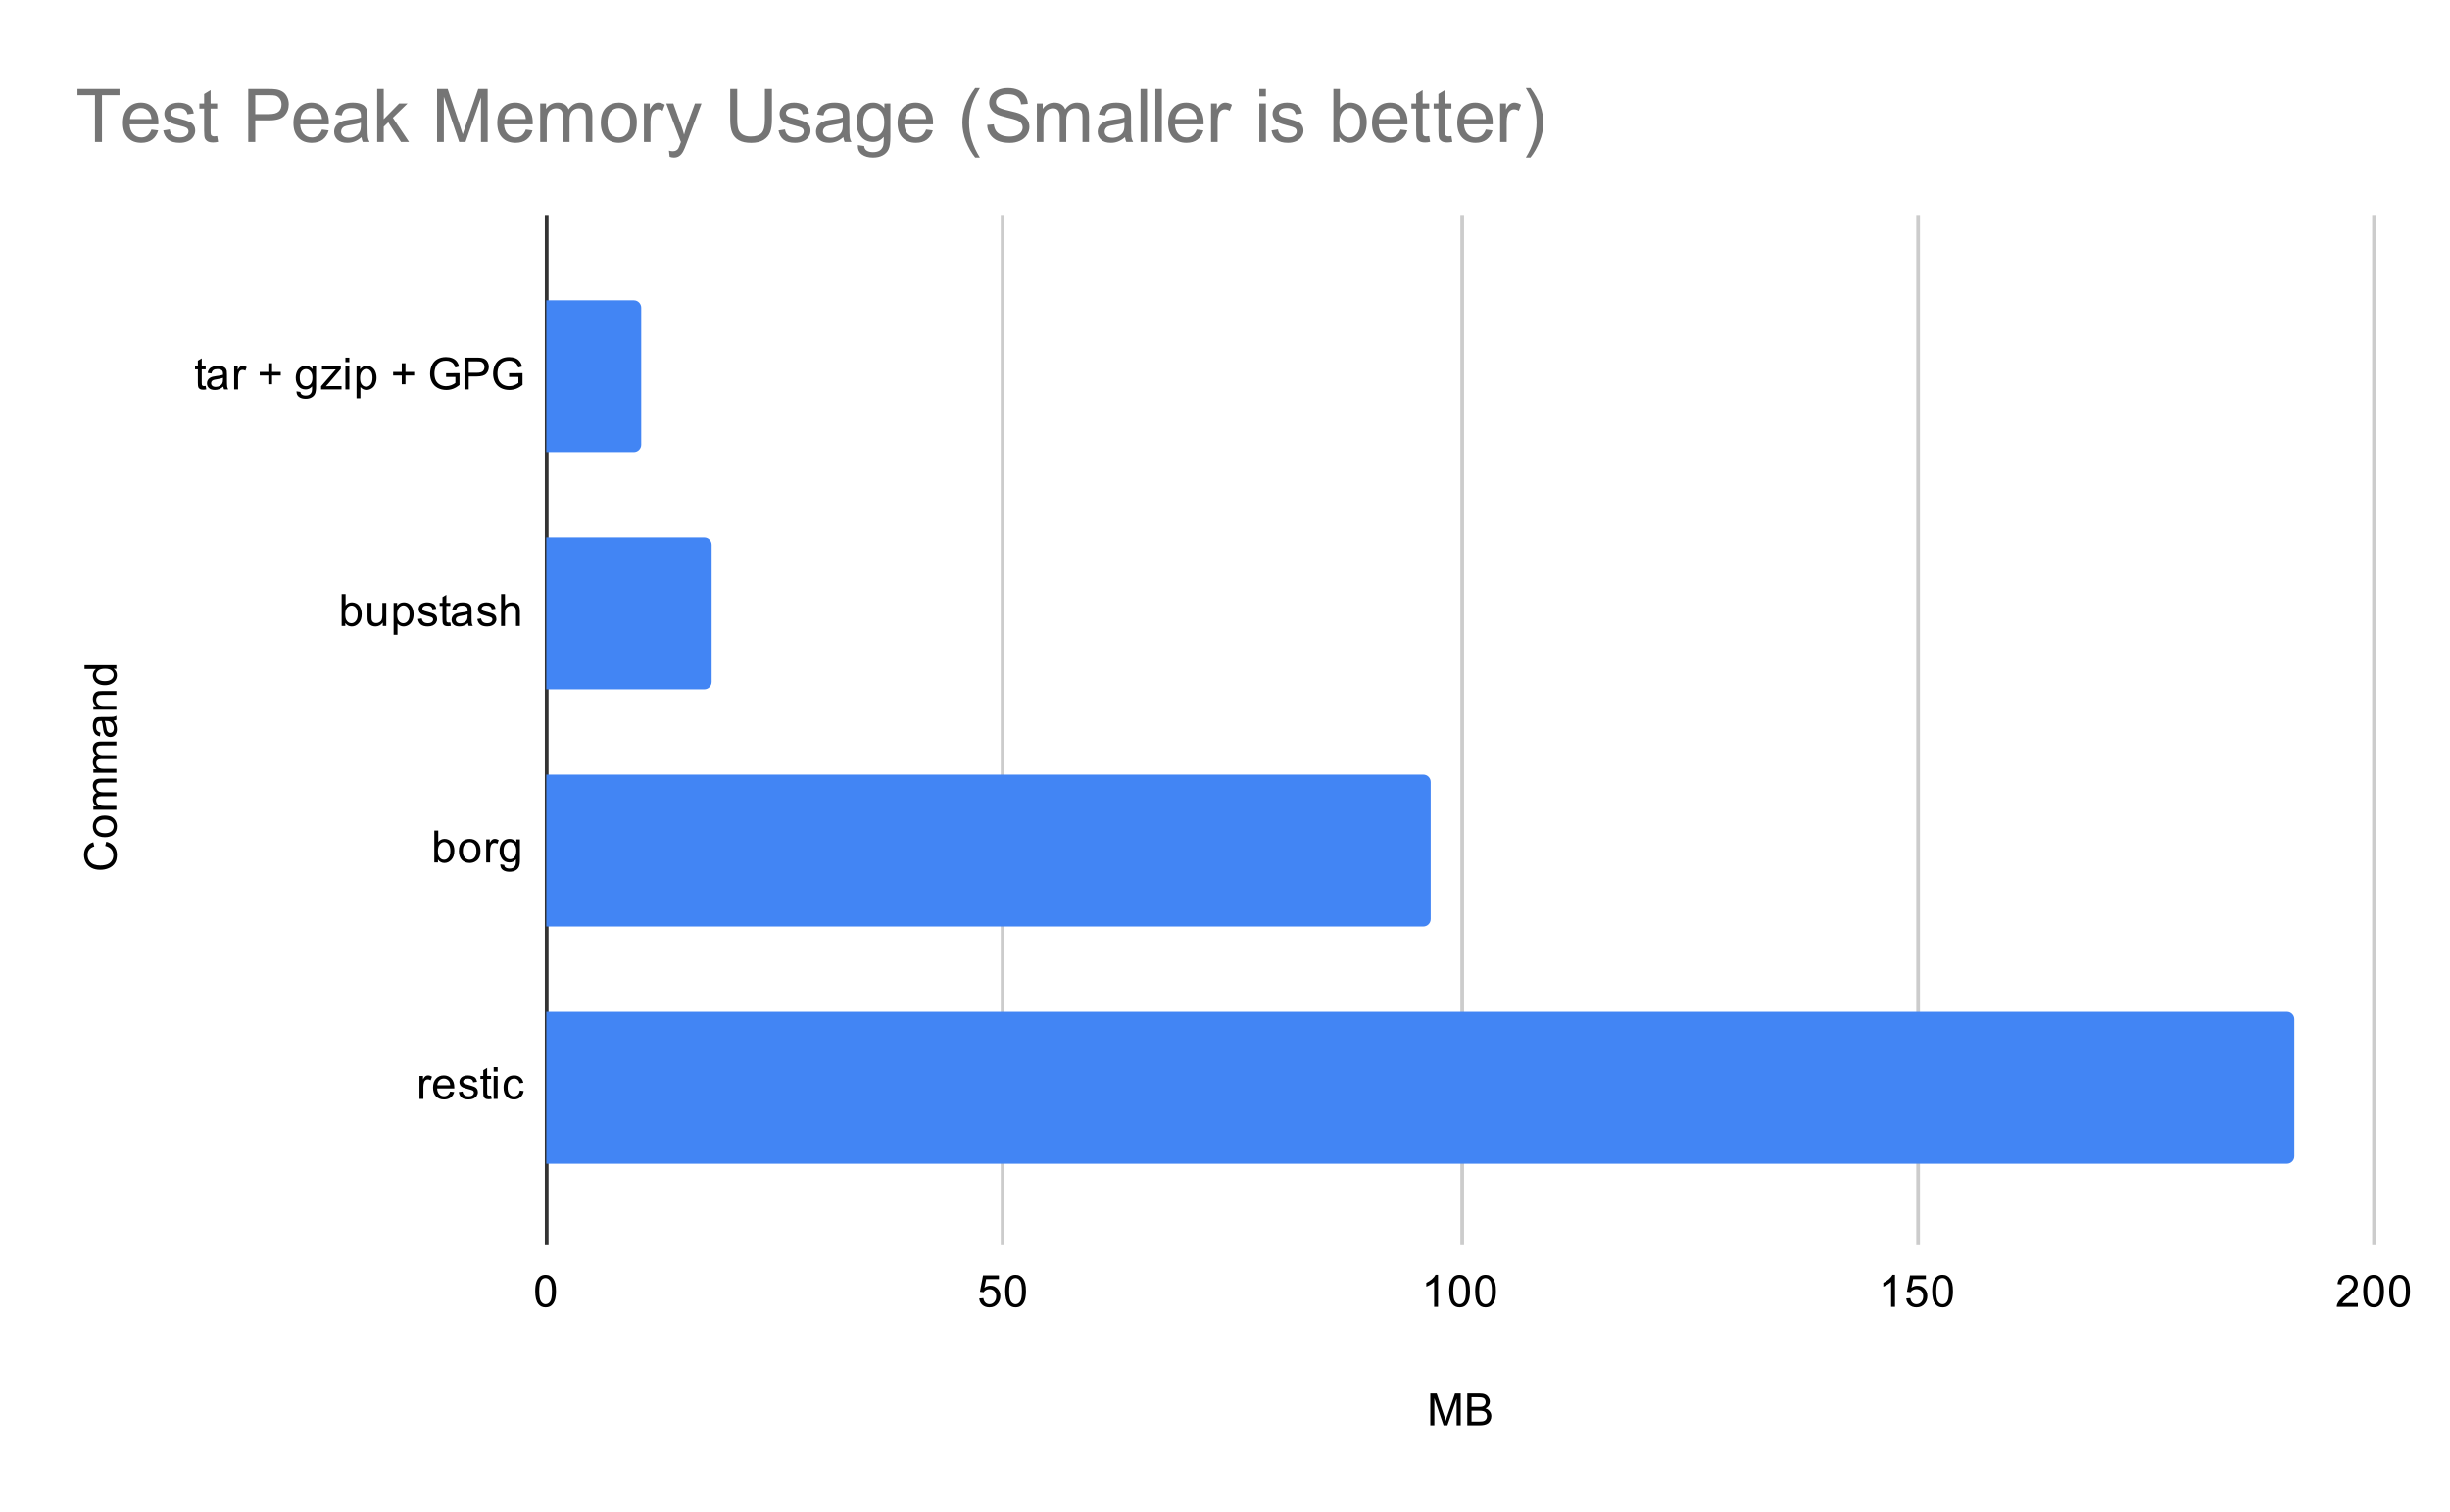 <svg version="1.1" viewBox="0.0 0.0 661.0 408.0" fill="none" stroke="none" stroke-linecap="square" stroke-miterlimit="10" width="661" height="408" xmlns:xlink="http://www.w3.org/1999/xlink" xmlns="http://www.w3.org/2000/svg"><path fill="#ffffff" d="M0 0L661.0 0L661.0 408.0L0 408.0L0 0Z" fill-rule="nonzero"/><path stroke="#333333" stroke-width="1.0" stroke-linecap="butt" d="M147.5 58.5L147.5 335.5" fill-rule="nonzero"/><path stroke="#cccccc" stroke-width="1.0" stroke-linecap="butt" d="M270.5 58.5L270.5 335.5" fill-rule="nonzero"/><path stroke="#cccccc" stroke-width="1.0" stroke-linecap="butt" d="M394.5 58.5L394.5 335.5" fill-rule="nonzero"/><path stroke="#cccccc" stroke-width="1.0" stroke-linecap="butt" d="M517.5 58.5L517.5 335.5" fill-rule="nonzero"/><path stroke="#cccccc" stroke-width="1.0" stroke-linecap="butt" d="M640.5 58.5L640.5 335.5" fill-rule="nonzero"/><clipPath id="id_0"><path d="M147.4 58.0L640.6 58.0L640.6 335.6L147.4 335.6L147.4 58.0Z" clip-rule="nonzero"/></clipPath><path stroke="#000000" stroke-width="2.0" stroke-linecap="butt" stroke-opacity="0.0" clip-path="url(#id_0)" d="M147.0 122.0L147.0 81.0L171.0 81.0C172.105 81.0 173.0 81.895 173.0 83.0L173.0 120.0C173.0 121.105 172.105 122.0 171.0 122.0Z" fill-rule="nonzero"/><path fill="#4285f4" clip-path="url(#id_0)" d="M147.0 122.0L147.0 81.0L171.0 81.0C172.105 81.0 173.0 81.895 173.0 83.0L173.0 120.0C173.0 121.105 172.105 122.0 171.0 122.0Z" fill-rule="nonzero"/><path stroke="#000000" stroke-width="2.0" stroke-linecap="butt" stroke-opacity="0.0" clip-path="url(#id_0)" d="M147.0 186.0L147.0 145.0L190.0 145.0C191.105 145.0 192.0 145.895 192.0 147.0L192.0 184.0C192.0 185.105 191.105 186.0 190.0 186.0Z" fill-rule="nonzero"/><path fill="#4285f4" clip-path="url(#id_0)" d="M147.0 186.0L147.0 145.0L190.0 145.0C191.105 145.0 192.0 145.895 192.0 147.0L192.0 184.0C192.0 185.105 191.105 186.0 190.0 186.0Z" fill-rule="nonzero"/><path stroke="#000000" stroke-width="2.0" stroke-linecap="butt" stroke-opacity="0.0" clip-path="url(#id_0)" d="M147.0 250.0L147.0 209.0L384.0 209.0C385.105 209.0 386.0 209.895 386.0 211.0L386.0 248.0C386.0 249.105 385.105 250.0 384.0 250.0Z" fill-rule="nonzero"/><path fill="#4285f4" clip-path="url(#id_0)" d="M147.0 250.0L147.0 209.0L384.0 209.0C385.105 209.0 386.0 209.895 386.0 211.0L386.0 248.0C386.0 249.105 385.105 250.0 384.0 250.0Z" fill-rule="nonzero"/><path stroke="#000000" stroke-width="2.0" stroke-linecap="butt" stroke-opacity="0.0" clip-path="url(#id_0)" d="M147.0 314.0L147.0 273.0L617.0 273.0C618.105 273.0 619.0 273.895 619.0 275.0L619.0 312.0C619.0 313.105 618.105 314.0 617.0 314.0Z" fill-rule="nonzero"/><path fill="#4285f4" clip-path="url(#id_0)" d="M147.0 314.0L147.0 273.0L617.0 273.0C618.105 273.0 619.0 273.895 619.0 275.0L619.0 312.0C619.0 313.105 618.105 314.0 617.0 314.0Z" fill-rule="nonzero"/><path fill="#000000" d="M385.891 384.6L385.891 376.006L387.609 376.006L389.641 382.084Q389.922 382.944 390.047 383.366Q390.188 382.897 390.5 381.991L392.562 376.006L394.094 376.006L394.094 384.6L393.0 384.6L393.0 377.413L390.5 384.6L389.469 384.6L386.984 377.288L386.984 384.6L385.891 384.6ZM395.875 384.6L395.875 376.006L399.109 376.006Q400.094 376.006 400.688 376.272Q401.281 376.538 401.609 377.084Q401.953 377.616 401.953 378.209Q401.953 378.756 401.656 379.241Q401.359 379.725 400.75 380.022Q401.531 380.256 401.938 380.819Q402.359 381.366 402.359 382.116Q402.359 382.709 402.109 383.241Q401.859 383.756 401.484 384.038Q401.109 384.319 400.531 384.459Q399.969 384.6 399.156 384.6L395.875 384.6ZM397.016 379.616L398.875 379.616Q399.625 379.616 399.953 379.522Q400.391 379.397 400.609 379.1Q400.828 378.788 400.828 378.334Q400.828 377.913 400.625 377.584Q400.422 377.256 400.031 377.147Q399.656 377.022 398.734 377.022L397.016 377.022L397.016 379.616ZM397.016 383.584L399.156 383.584Q399.703 383.584 399.922 383.538Q400.328 383.475 400.578 383.319Q400.844 383.147 401.016 382.834Q401.188 382.522 401.188 382.116Q401.188 381.631 400.938 381.272Q400.703 380.913 400.266 380.772Q399.828 380.631 399.0 380.631L397.016 380.631L397.016 383.584Z" fill-rule="nonzero"/><path fill="#000000" d="M28.384 228.238L28.681 227.113Q30.072 227.472 30.806 228.394Q31.541 229.316 31.541 230.659Q31.541 232.05 30.978 232.925Q30.416 233.8 29.353 234.253Q28.275 234.706 27.041 234.706Q25.697 234.706 24.697 234.191Q23.697 233.675 23.181 232.738Q22.666 231.784 22.666 230.644Q22.666 229.363 23.322 228.488Q23.978 227.597 25.166 227.253L25.431 228.378Q24.494 228.675 24.072 229.253Q23.634 229.816 23.634 230.675Q23.634 231.659 24.119 232.331Q24.588 232.988 25.384 233.269Q26.181 233.534 27.041 233.534Q28.134 233.534 28.947 233.222Q29.759 232.894 30.166 232.222Q30.572 231.55 30.572 230.753Q30.572 229.8 30.025 229.144Q29.478 228.472 28.384 228.238ZM28.291 225.894Q26.556 225.894 25.728 224.941Q25.041 224.144 25.041 222.988Q25.041 221.706 25.884 220.894Q26.713 220.066 28.197 220.066Q29.4 220.066 30.088 220.425Q30.775 220.784 31.166 221.488Q31.541 222.175 31.541 222.988Q31.541 224.284 30.713 225.097Q29.869 225.894 28.291 225.894ZM28.291 224.816Q29.478 224.816 30.072 224.3Q30.666 223.769 30.666 222.988Q30.666 222.191 30.072 221.675Q29.478 221.159 28.259 221.159Q27.103 221.159 26.509 221.691Q25.916 222.206 25.916 222.988Q25.916 223.769 26.509 224.3Q27.088 224.816 28.291 224.816ZM31.4 218.503L25.181 218.503L25.181 217.566L26.056 217.566Q25.588 217.269 25.322 216.784Q25.041 216.3 25.041 215.675Q25.041 214.988 25.322 214.55Q25.603 214.097 26.119 213.925Q25.041 213.175 25.041 212.003Q25.041 211.066 25.556 210.581Q26.056 210.081 27.134 210.081L31.4 210.081L31.4 211.128L27.478 211.128Q26.853 211.128 26.572 211.238Q26.291 211.331 26.119 211.597Q25.947 211.863 25.947 212.238Q25.947 212.894 26.384 213.331Q26.822 213.753 27.791 213.753L31.4 213.753L31.4 214.816L27.353 214.816Q26.65 214.816 26.306 215.081Q25.947 215.331 25.947 215.909Q25.947 216.363 26.181 216.738Q26.416 217.113 26.869 217.284Q27.322 217.456 28.166 217.456L31.4 217.456L31.4 218.503ZM31.4 208.503L25.181 208.503L25.181 207.566L26.056 207.566Q25.588 207.269 25.322 206.784Q25.041 206.3 25.041 205.675Q25.041 204.988 25.322 204.55Q25.603 204.097 26.119 203.925Q25.041 203.175 25.041 202.003Q25.041 201.066 25.556 200.581Q26.056 200.081 27.134 200.081L31.4 200.081L31.4 201.128L27.478 201.128Q26.853 201.128 26.572 201.238Q26.291 201.331 26.119 201.597Q25.947 201.863 25.947 202.238Q25.947 202.894 26.384 203.331Q26.822 203.753 27.791 203.753L31.4 203.753L31.4 204.816L27.353 204.816Q26.65 204.816 26.306 205.081Q25.947 205.331 25.947 205.909Q25.947 206.363 26.181 206.738Q26.416 207.113 26.869 207.284Q27.322 207.456 28.166 207.456L31.4 207.456L31.4 208.503ZM30.634 194.441Q31.134 195.034 31.338 195.581Q31.541 196.113 31.541 196.738Q31.541 197.769 31.041 198.316Q30.541 198.863 29.759 198.863Q29.306 198.863 28.931 198.659Q28.541 198.456 28.322 198.113Q28.088 197.769 27.978 197.347Q27.884 197.05 27.806 196.409Q27.666 195.144 27.447 194.534Q27.228 194.534 27.181 194.534Q26.525 194.534 26.259 194.831Q25.916 195.238 25.916 196.034Q25.916 196.769 26.181 197.128Q26.431 197.488 27.088 197.659L26.947 198.691Q26.291 198.55 25.884 198.222Q25.478 197.894 25.259 197.284Q25.041 196.675 25.041 195.878Q25.041 195.081 25.228 194.581Q25.416 194.081 25.697 193.847Q25.978 193.613 26.416 193.519Q26.681 193.472 27.384 193.472L28.791 193.472Q30.259 193.472 30.65 193.409Q31.041 193.331 31.4 193.128L31.4 194.238Q31.072 194.394 30.634 194.441ZM28.275 194.534Q28.509 195.113 28.681 196.253Q28.775 196.909 28.9 197.175Q29.009 197.441 29.228 197.597Q29.447 197.738 29.728 197.738Q30.15 197.738 30.431 197.425Q30.713 197.097 30.713 196.488Q30.713 195.878 30.447 195.409Q30.181 194.925 29.713 194.706Q29.353 194.534 28.666 194.534L28.275 194.534ZM31.4 191.503L25.181 191.503L25.181 190.566L26.056 190.566Q25.041 189.878 25.041 188.581Q25.041 188.019 25.244 187.55Q25.447 187.066 25.775 186.831Q26.103 186.597 26.541 186.503Q26.838 186.456 27.572 186.456L31.4 186.456L31.4 187.503L27.619 187.503Q26.963 187.503 26.65 187.628Q26.338 187.753 26.15 188.066Q25.947 188.378 25.947 188.8Q25.947 189.472 26.384 189.972Q26.806 190.456 27.994 190.456L31.4 190.456L31.4 191.503ZM31.4 180.472L30.619 180.472Q31.541 181.066 31.541 182.206Q31.541 182.956 31.134 183.581Q30.713 184.206 29.978 184.55Q29.244 184.894 28.291 184.894Q27.369 184.894 26.603 184.581Q25.838 184.269 25.447 183.644Q25.041 183.019 25.041 182.253Q25.041 181.691 25.275 181.253Q25.509 180.816 25.884 180.534L22.806 180.534L22.806 179.488L31.4 179.488L31.4 180.472ZM28.291 183.8Q29.494 183.8 30.088 183.3Q30.666 182.8 30.666 182.113Q30.666 181.425 30.103 180.941Q29.541 180.456 28.384 180.456Q27.103 180.456 26.509 180.956Q25.916 181.441 25.916 182.159Q25.916 182.863 26.494 183.331Q27.056 183.8 28.291 183.8Z" fill-rule="nonzero"/><path fill="#000000" d="M55.494 104.138L55.65 105.06Q55.197 105.154 54.853 105.154Q54.275 105.154 53.962 104.982Q53.65 104.795 53.509 104.498Q53.384 104.201 53.384 103.248L53.384 99.67L52.619 99.67L52.619 98.857L53.384 98.857L53.384 97.31L54.431 96.685L54.431 98.857L55.494 98.857L55.494 99.67L54.431 99.67L54.431 103.31Q54.431 103.763 54.478 103.888Q54.541 104.013 54.666 104.091Q54.791 104.17 55.025 104.17Q55.212 104.17 55.494 104.138ZM60.259 104.31Q59.666 104.81 59.119 105.013Q58.587 105.216 57.962 105.216Q56.931 105.216 56.384 104.716Q55.837 104.216 55.837 103.435Q55.837 102.982 56.041 102.607Q56.244 102.216 56.587 101.998Q56.931 101.763 57.353 101.654Q57.65 101.56 58.291 101.482Q59.556 101.341 60.166 101.123Q60.166 100.904 60.166 100.857Q60.166 100.201 59.869 99.935Q59.462 99.591 58.666 99.591Q57.931 99.591 57.572 99.857Q57.212 100.107 57.041 100.763L56.009 100.623Q56.15 99.966 56.478 99.56Q56.806 99.154 57.416 98.935Q58.025 98.716 58.822 98.716Q59.619 98.716 60.119 98.904Q60.619 99.091 60.853 99.373Q61.087 99.654 61.181 100.091Q61.228 100.357 61.228 101.06L61.228 102.466Q61.228 103.935 61.291 104.326Q61.369 104.716 61.572 105.076L60.462 105.076Q60.306 104.748 60.259 104.31ZM60.166 101.951Q59.587 102.185 58.447 102.357Q57.791 102.451 57.525 102.576Q57.259 102.685 57.103 102.904Q56.962 103.123 56.962 103.404Q56.962 103.826 57.275 104.107Q57.603 104.388 58.212 104.388Q58.822 104.388 59.291 104.123Q59.775 103.857 59.994 103.388Q60.166 103.029 60.166 102.341L60.166 101.951ZM63.181 105.076L63.181 98.857L64.134 98.857L64.134 99.795Q64.494 99.138 64.791 98.935Q65.103 98.716 65.478 98.716Q66.009 98.716 66.556 99.045L66.197 100.029Q65.806 99.795 65.431 99.795Q65.072 99.795 64.791 100.013Q64.525 100.216 64.416 100.591Q64.228 101.154 64.228 101.81L64.228 105.076L63.181 105.076ZM72.4 103.685L72.4 101.326L70.072 101.326L70.072 100.341L72.4 100.341L72.4 98.013L73.4 98.013L73.4 100.341L75.744 100.341L75.744 101.326L73.4 101.326L73.4 103.685L72.4 103.685ZM79.994 105.591L81.025 105.748Q81.088 106.216 81.384 106.435Q81.775 106.732 82.447 106.732Q83.181 106.732 83.572 106.435Q83.978 106.138 84.119 105.623Q84.213 105.295 84.197 104.263Q83.509 105.076 82.478 105.076Q81.197 105.076 80.494 104.154Q79.791 103.216 79.791 101.935Q79.791 101.045 80.103 100.295Q80.431 99.529 81.041 99.123Q81.65 98.716 82.478 98.716Q83.588 98.716 84.306 99.607L84.306 98.857L85.275 98.857L85.275 104.232Q85.275 105.685 84.978 106.295Q84.681 106.904 84.041 107.248Q83.4 107.607 82.463 107.607Q81.353 107.607 80.666 107.107Q79.978 106.607 79.994 105.591ZM80.869 101.857Q80.869 103.076 81.353 103.638Q81.838 104.201 82.572 104.201Q83.306 104.201 83.791 103.638Q84.291 103.076 84.291 101.888Q84.291 100.748 83.775 100.17Q83.275 99.591 82.556 99.591Q81.853 99.591 81.353 100.17Q80.869 100.732 80.869 101.857ZM86.634 105.076L86.634 104.216L90.603 99.67Q89.916 99.701 89.4 99.701L86.869 99.701L86.869 98.857L91.963 98.857L91.963 99.545L88.588 103.498L87.931 104.216Q88.65 104.17 89.259 104.17L92.15 104.17L92.15 105.076L86.634 105.076ZM93.197 97.701L93.197 96.482L94.259 96.482L94.259 97.701L93.197 97.701ZM93.197 105.076L93.197 98.857L94.259 98.857L94.259 105.076L93.197 105.076ZM96.197 107.466L96.197 98.857L97.15 98.857L97.15 99.654Q97.494 99.185 97.916 98.951Q98.353 98.716 98.963 98.716Q99.759 98.716 100.369 99.123Q100.978 99.529 101.275 100.279Q101.588 101.029 101.588 101.92Q101.588 102.873 101.244 103.638Q100.916 104.404 100.259 104.81Q99.603 105.216 98.884 105.216Q98.353 105.216 97.931 104.998Q97.509 104.763 97.244 104.435L97.244 107.466L96.197 107.466ZM97.15 101.998Q97.15 103.201 97.634 103.779Q98.119 104.341 98.806 104.341Q99.509 104.341 100.009 103.748Q100.509 103.154 100.509 101.904Q100.509 100.716 100.025 100.138Q99.541 99.545 98.853 99.545Q98.181 99.545 97.666 100.17Q97.15 100.795 97.15 101.998ZM108.4 103.685L108.4 101.326L106.072 101.326L106.072 100.341L108.4 100.341L108.4 98.013L109.4 98.013L109.4 100.341L111.744 100.341L111.744 101.326L109.4 101.326L109.4 103.685L108.4 103.685ZM120.353 101.701L120.353 100.701L123.978 100.685L123.978 103.873Q123.15 104.545 122.259 104.888Q121.369 105.216 120.431 105.216Q119.166 105.216 118.119 104.685Q117.088 104.138 116.556 103.123Q116.041 102.091 116.041 100.826Q116.041 99.56 116.556 98.482Q117.088 97.388 118.072 96.873Q119.056 96.341 120.338 96.341Q121.275 96.341 122.025 96.638Q122.775 96.935 123.197 97.482Q123.634 98.013 123.853 98.888L122.838 99.17Q122.634 98.513 122.338 98.138Q122.056 97.763 121.525 97.545Q120.994 97.31 120.353 97.31Q119.572 97.31 118.994 97.545Q118.431 97.779 118.072 98.17Q117.728 98.56 117.541 99.029Q117.213 99.826 117.213 100.748Q117.213 101.904 117.603 102.685Q118.009 103.451 118.759 103.826Q119.509 104.201 120.369 104.201Q121.103 104.201 121.806 103.92Q122.509 103.623 122.869 103.31L122.869 101.701L120.353 101.701ZM125.322 105.076L125.322 96.482L128.572 96.482Q129.416 96.482 129.869 96.56Q130.509 96.67 130.931 96.966Q131.369 97.263 131.619 97.795Q131.884 98.326 131.884 98.966Q131.884 100.06 131.181 100.826Q130.494 101.576 128.666 101.576L126.463 101.576L126.463 105.076L125.322 105.076ZM126.463 100.576L128.681 100.576Q129.791 100.576 130.244 100.17Q130.713 99.748 130.713 98.998Q130.713 98.466 130.431 98.091Q130.166 97.701 129.728 97.576Q129.431 97.498 128.666 97.498L126.463 97.498L126.463 100.576ZM137.353 101.701L137.353 100.701L140.978 100.685L140.978 103.873Q140.15 104.545 139.259 104.888Q138.369 105.216 137.431 105.216Q136.166 105.216 135.119 104.685Q134.088 104.138 133.556 103.123Q133.041 102.091 133.041 100.826Q133.041 99.56 133.556 98.482Q134.088 97.388 135.072 96.873Q136.056 96.341 137.338 96.341Q138.275 96.341 139.025 96.638Q139.775 96.935 140.197 97.482Q140.634 98.013 140.853 98.888L139.838 99.17Q139.634 98.513 139.338 98.138Q139.056 97.763 138.525 97.545Q137.994 97.31 137.353 97.31Q136.572 97.31 135.994 97.545Q135.431 97.779 135.072 98.17Q134.728 98.56 134.541 99.029Q134.213 99.826 134.213 100.748Q134.213 101.904 134.603 102.685Q135.009 103.451 135.759 103.826Q136.509 104.201 137.369 104.201Q138.103 104.201 138.806 103.92Q139.509 103.623 139.869 103.31L139.869 101.701L137.353 101.701Z" fill-rule="nonzero"/><path fill="#000000" d="M93.166 168.892L92.181 168.892L92.181 160.298L93.244 160.298L93.244 163.361Q93.916 162.533 94.947 162.533Q95.525 162.533 96.025 162.767Q96.541 162.986 96.869 163.408Q97.213 163.829 97.4 164.423Q97.588 165.017 97.588 165.689Q97.588 167.283 96.791 168.158Q95.994 169.033 94.9 169.033Q93.791 169.033 93.166 168.111L93.166 168.892ZM93.15 165.736Q93.15 166.845 93.463 167.345Q93.963 168.158 94.806 168.158Q95.494 168.158 95.994 167.564Q96.509 166.97 96.509 165.767Q96.509 164.548 96.025 163.97Q95.541 163.392 94.853 163.392Q94.166 163.392 93.65 164.001Q93.15 164.595 93.15 165.736ZM103.275 168.892L103.275 167.97Q102.541 169.033 101.291 169.033Q100.744 169.033 100.259 168.829Q99.791 168.611 99.556 168.298Q99.322 167.97 99.228 167.501Q99.166 167.204 99.166 166.517L99.166 162.673L100.228 162.673L100.228 166.126Q100.228 166.939 100.291 167.236Q100.384 167.642 100.697 167.892Q101.025 168.126 101.509 168.126Q101.978 168.126 102.384 167.892Q102.806 167.642 102.978 167.22Q103.166 166.798 103.166 166.001L103.166 162.673L104.213 162.673L104.213 168.892L103.275 168.892ZM106.197 171.283L106.197 162.673L107.15 162.673L107.15 163.47Q107.494 163.001 107.916 162.767Q108.353 162.533 108.963 162.533Q109.759 162.533 110.369 162.939Q110.978 163.345 111.275 164.095Q111.588 164.845 111.588 165.736Q111.588 166.689 111.244 167.454Q110.916 168.22 110.259 168.626Q109.603 169.033 108.884 169.033Q108.353 169.033 107.931 168.814Q107.509 168.579 107.244 168.251L107.244 171.283L106.197 171.283ZM107.15 165.814Q107.15 167.017 107.634 167.595Q108.119 168.158 108.806 168.158Q109.509 168.158 110.009 167.564Q110.509 166.97 110.509 165.72Q110.509 164.533 110.025 163.954Q109.541 163.361 108.853 163.361Q108.181 163.361 107.666 163.986Q107.15 164.611 107.15 165.814ZM112.775 167.033L113.806 166.876Q113.9 167.501 114.291 167.829Q114.697 168.158 115.431 168.158Q116.15 168.158 116.494 167.876Q116.853 167.579 116.853 167.173Q116.853 166.814 116.541 166.611Q116.322 166.47 115.463 166.251Q114.306 165.954 113.853 165.751Q113.416 165.533 113.181 165.158Q112.947 164.783 112.947 164.314Q112.947 163.908 113.134 163.548Q113.322 163.189 113.65 162.954Q113.9 162.783 114.322 162.658Q114.744 162.533 115.244 162.533Q115.963 162.533 116.509 162.751Q117.072 162.954 117.338 163.314Q117.603 163.673 117.697 164.267L116.666 164.408Q116.603 163.939 116.259 163.673Q115.931 163.392 115.306 163.392Q114.588 163.392 114.275 163.642Q113.963 163.876 113.963 164.204Q113.963 164.408 114.088 164.564Q114.228 164.736 114.494 164.845Q114.65 164.908 115.431 165.111Q116.556 165.423 116.994 165.611Q117.431 165.798 117.681 166.158Q117.931 166.517 117.931 167.064Q117.931 167.595 117.619 168.064Q117.322 168.517 116.744 168.783Q116.166 169.033 115.431 169.033Q114.213 169.033 113.572 168.533Q112.947 168.017 112.775 167.033ZM121.494 167.954L121.65 168.876Q121.197 168.97 120.853 168.97Q120.275 168.97 119.963 168.798Q119.65 168.611 119.509 168.314Q119.384 168.017 119.384 167.064L119.384 163.486L118.619 163.486L118.619 162.673L119.384 162.673L119.384 161.126L120.431 160.501L120.431 162.673L121.494 162.673L121.494 163.486L120.431 163.486L120.431 167.126Q120.431 167.579 120.478 167.704Q120.541 167.829 120.666 167.908Q120.791 167.986 121.025 167.986Q121.213 167.986 121.494 167.954ZM126.259 168.126Q125.666 168.626 125.119 168.829Q124.588 169.033 123.963 169.033Q122.931 169.033 122.384 168.533Q121.838 168.033 121.838 167.251Q121.838 166.798 122.041 166.423Q122.244 166.033 122.588 165.814Q122.931 165.579 123.353 165.47Q123.65 165.376 124.291 165.298Q125.556 165.158 126.166 164.939Q126.166 164.72 126.166 164.673Q126.166 164.017 125.869 163.751Q125.463 163.408 124.666 163.408Q123.931 163.408 123.572 163.673Q123.213 163.923 123.041 164.579L122.009 164.439Q122.15 163.783 122.478 163.376Q122.806 162.97 123.416 162.751Q124.025 162.533 124.822 162.533Q125.619 162.533 126.119 162.72Q126.619 162.908 126.853 163.189Q127.088 163.47 127.181 163.908Q127.228 164.173 127.228 164.876L127.228 166.283Q127.228 167.751 127.291 168.142Q127.369 168.533 127.572 168.892L126.463 168.892Q126.306 168.564 126.259 168.126ZM126.166 165.767Q125.588 166.001 124.447 166.173Q123.791 166.267 123.525 166.392Q123.259 166.501 123.103 166.72Q122.963 166.939 122.963 167.22Q122.963 167.642 123.275 167.923Q123.603 168.204 124.213 168.204Q124.822 168.204 125.291 167.939Q125.775 167.673 125.994 167.204Q126.166 166.845 126.166 166.158L126.166 165.767ZM128.775 167.033L129.806 166.876Q129.9 167.501 130.291 167.829Q130.697 168.158 131.431 168.158Q132.15 168.158 132.494 167.876Q132.853 167.579 132.853 167.173Q132.853 166.814 132.541 166.611Q132.322 166.47 131.463 166.251Q130.306 165.954 129.853 165.751Q129.416 165.533 129.181 165.158Q128.947 164.783 128.947 164.314Q128.947 163.908 129.134 163.548Q129.322 163.189 129.65 162.954Q129.9 162.783 130.322 162.658Q130.744 162.533 131.244 162.533Q131.963 162.533 132.509 162.751Q133.072 162.954 133.338 163.314Q133.603 163.673 133.697 164.267L132.666 164.408Q132.603 163.939 132.259 163.673Q131.931 163.392 131.306 163.392Q130.588 163.392 130.275 163.642Q129.963 163.876 129.963 164.204Q129.963 164.408 130.088 164.564Q130.228 164.736 130.494 164.845Q130.65 164.908 131.431 165.111Q132.556 165.423 132.994 165.611Q133.431 165.798 133.681 166.158Q133.931 166.517 133.931 167.064Q133.931 167.595 133.619 168.064Q133.322 168.517 132.744 168.783Q132.166 169.033 131.431 169.033Q130.213 169.033 129.572 168.533Q128.947 168.017 128.775 167.033ZM135.197 168.892L135.197 160.298L136.244 160.298L136.244 163.376Q136.978 162.533 138.103 162.533Q138.806 162.533 139.306 162.814Q139.822 163.079 140.041 163.564Q140.259 164.033 140.259 164.954L140.259 168.892L139.213 168.892L139.213 164.954Q139.213 164.158 138.869 163.798Q138.525 163.439 137.9 163.439Q137.431 163.439 137.009 163.689Q136.603 163.923 136.416 164.345Q136.244 164.751 136.244 165.486L136.244 168.892L135.197 168.892Z" fill-rule="nonzero"/><path fill="#000000" d="M118.166 232.708L117.181 232.708L117.181 224.114L118.244 224.114L118.244 227.177Q118.916 226.349 119.947 226.349Q120.525 226.349 121.025 226.583Q121.541 226.802 121.869 227.224Q122.213 227.646 122.4 228.239Q122.588 228.833 122.588 229.505Q122.588 231.099 121.791 231.974Q120.994 232.849 119.9 232.849Q118.791 232.849 118.166 231.927L118.166 232.708ZM118.15 229.552Q118.15 230.661 118.463 231.161Q118.963 231.974 119.806 231.974Q120.494 231.974 120.994 231.38Q121.509 230.786 121.509 229.583Q121.509 228.364 121.025 227.786Q120.541 227.208 119.853 227.208Q119.166 227.208 118.65 227.817Q118.15 228.411 118.15 229.552ZM123.806 229.599Q123.806 227.864 124.759 227.036Q125.556 226.349 126.713 226.349Q127.994 226.349 128.806 227.192Q129.634 228.021 129.634 229.505Q129.634 230.708 129.275 231.396Q128.916 232.083 128.213 232.474Q127.525 232.849 126.713 232.849Q125.416 232.849 124.603 232.021Q123.806 231.177 123.806 229.599ZM124.884 229.599Q124.884 230.786 125.4 231.38Q125.931 231.974 126.713 231.974Q127.509 231.974 128.025 231.38Q128.541 230.786 128.541 229.567Q128.541 228.411 128.009 227.817Q127.494 227.224 126.713 227.224Q125.931 227.224 125.4 227.817Q124.884 228.396 124.884 229.599ZM131.181 232.708L131.181 226.489L132.134 226.489L132.134 227.427Q132.494 226.771 132.791 226.567Q133.103 226.349 133.478 226.349Q134.009 226.349 134.556 226.677L134.197 227.661Q133.806 227.427 133.431 227.427Q133.072 227.427 132.791 227.646Q132.525 227.849 132.416 228.224Q132.228 228.786 132.228 229.442L132.228 232.708L131.181 232.708ZM134.994 233.224L136.025 233.38Q136.088 233.849 136.384 234.067Q136.775 234.364 137.447 234.364Q138.181 234.364 138.572 234.067Q138.978 233.771 139.119 233.255Q139.213 232.927 139.197 231.896Q138.509 232.708 137.478 232.708Q136.197 232.708 135.494 231.786Q134.791 230.849 134.791 229.567Q134.791 228.677 135.103 227.927Q135.431 227.161 136.041 226.755Q136.65 226.349 137.478 226.349Q138.588 226.349 139.306 227.239L139.306 226.489L140.275 226.489L140.275 231.864Q140.275 233.317 139.978 233.927Q139.681 234.536 139.041 234.88Q138.4 235.239 137.463 235.239Q136.353 235.239 135.666 234.739Q134.978 234.239 134.994 233.224ZM135.869 229.489Q135.869 230.708 136.353 231.271Q136.838 231.833 137.572 231.833Q138.306 231.833 138.791 231.271Q139.291 230.708 139.291 229.521Q139.291 228.38 138.775 227.802Q138.275 227.224 137.556 227.224Q136.853 227.224 136.353 227.802Q135.869 228.364 135.869 229.489Z" fill-rule="nonzero"/><path fill="#000000" d="M113.181 296.524L113.181 290.305L114.134 290.305L114.134 291.243Q114.494 290.587 114.791 290.384Q115.103 290.165 115.478 290.165Q116.009 290.165 116.556 290.493L116.197 291.477Q115.806 291.243 115.431 291.243Q115.072 291.243 114.791 291.462Q114.525 291.665 114.416 292.04Q114.228 292.602 114.228 293.259L114.228 296.524L113.181 296.524ZM121.447 294.524L122.541 294.649Q122.291 295.602 121.588 296.134Q120.884 296.665 119.806 296.665Q118.447 296.665 117.634 295.821Q116.838 294.977 116.838 293.462Q116.838 291.899 117.65 291.04Q118.463 290.165 119.744 290.165Q120.994 290.165 121.775 291.009Q122.572 291.852 122.572 293.399Q122.572 293.493 122.572 293.68L117.931 293.68Q117.994 294.712 118.509 295.259Q119.025 295.79 119.806 295.79Q120.384 295.79 120.791 295.493Q121.213 295.18 121.447 294.524ZM117.994 292.821L121.463 292.821Q121.4 292.024 121.072 291.634Q120.556 291.024 119.759 291.024Q119.025 291.024 118.525 291.509Q118.041 291.993 117.994 292.821ZM123.775 294.665L124.806 294.509Q124.9 295.134 125.291 295.462Q125.697 295.79 126.431 295.79Q127.15 295.79 127.494 295.509Q127.853 295.212 127.853 294.805Q127.853 294.446 127.541 294.243Q127.322 294.102 126.463 293.884Q125.306 293.587 124.853 293.384Q124.416 293.165 124.181 292.79Q123.947 292.415 123.947 291.946Q123.947 291.54 124.134 291.18Q124.322 290.821 124.65 290.587Q124.9 290.415 125.322 290.29Q125.744 290.165 126.244 290.165Q126.963 290.165 127.509 290.384Q128.072 290.587 128.338 290.946Q128.603 291.305 128.697 291.899L127.666 292.04Q127.603 291.571 127.259 291.305Q126.931 291.024 126.306 291.024Q125.588 291.024 125.275 291.274Q124.963 291.509 124.963 291.837Q124.963 292.04 125.088 292.196Q125.228 292.368 125.494 292.477Q125.65 292.54 126.431 292.743Q127.556 293.055 127.994 293.243Q128.431 293.43 128.681 293.79Q128.931 294.149 128.931 294.696Q128.931 295.227 128.619 295.696Q128.322 296.149 127.744 296.415Q127.166 296.665 126.431 296.665Q125.213 296.665 124.572 296.165Q123.947 295.649 123.775 294.665ZM132.494 295.587L132.65 296.509Q132.197 296.602 131.853 296.602Q131.275 296.602 130.963 296.43Q130.65 296.243 130.509 295.946Q130.384 295.649 130.384 294.696L130.384 291.118L129.619 291.118L129.619 290.305L130.384 290.305L130.384 288.759L131.431 288.134L131.431 290.305L132.494 290.305L132.494 291.118L131.431 291.118L131.431 294.759Q131.431 295.212 131.478 295.337Q131.541 295.462 131.666 295.54Q131.791 295.618 132.025 295.618Q132.213 295.618 132.494 295.587ZM133.197 289.149L133.197 287.93L134.259 287.93L134.259 289.149L133.197 289.149ZM133.197 296.524L133.197 290.305L134.259 290.305L134.259 296.524L133.197 296.524ZM140.259 294.243L141.291 294.384Q141.119 295.446 140.416 296.055Q139.713 296.665 138.697 296.665Q137.416 296.665 136.634 295.837Q135.869 294.993 135.869 293.43Q135.869 292.43 136.197 291.68Q136.541 290.915 137.213 290.54Q137.9 290.165 138.713 290.165Q139.713 290.165 140.353 290.68Q141.009 291.18 141.197 292.134L140.166 292.29Q140.025 291.665 139.65 291.352Q139.275 291.024 138.744 291.024Q137.947 291.024 137.447 291.602Q136.947 292.165 136.947 293.399Q136.947 294.665 137.431 295.227Q137.916 295.79 138.681 295.79Q139.306 295.79 139.713 295.415Q140.134 295.04 140.259 294.243Z" fill-rule="nonzero"/><path fill="#000000" d="M144.4 348.366Q144.4 346.834 144.713 345.913Q145.025 344.975 145.634 344.475Q146.259 343.975 147.197 343.975Q147.884 343.975 148.4 344.256Q148.931 344.538 149.275 345.069Q149.619 345.584 149.806 346.334Q149.994 347.084 149.994 348.366Q149.994 349.881 149.681 350.803Q149.384 351.725 148.759 352.241Q148.15 352.741 147.197 352.741Q145.963 352.741 145.244 351.85Q144.4 350.788 144.4 348.366ZM145.478 348.366Q145.478 350.475 145.978 351.178Q146.478 351.881 147.197 351.881Q147.931 351.881 148.416 351.178Q148.916 350.475 148.916 348.366Q148.916 346.241 148.416 345.553Q147.931 344.85 147.181 344.85Q146.463 344.85 146.025 345.459Q145.478 346.241 145.478 348.366Z" fill-rule="nonzero"/><path fill="#000000" d="M264.2 350.35L265.309 350.256Q265.434 351.069 265.872 351.475Q266.325 351.881 266.966 351.881Q267.716 351.881 268.247 351.303Q268.778 350.725 268.778 349.788Q268.778 348.881 268.262 348.366Q267.762 347.834 266.934 347.834Q266.434 347.834 266.012 348.069Q265.606 348.303 265.372 348.663L264.387 348.538L265.216 344.131L269.497 344.131L269.497 345.131L266.059 345.131L265.606 347.444Q266.372 346.897 267.216 346.897Q268.341 346.897 269.106 347.678Q269.887 348.459 269.887 349.694Q269.887 350.85 269.216 351.709Q268.387 352.741 266.966 352.741Q265.794 352.741 265.044 352.084Q264.309 351.428 264.2 350.35ZM271.2 348.366Q271.2 346.834 271.512 345.913Q271.825 344.975 272.434 344.475Q273.059 343.975 273.997 343.975Q274.684 343.975 275.2 344.256Q275.731 344.538 276.075 345.069Q276.419 345.584 276.606 346.334Q276.794 347.084 276.794 348.366Q276.794 349.881 276.481 350.803Q276.184 351.725 275.559 352.241Q274.95 352.741 273.997 352.741Q272.762 352.741 272.044 351.85Q271.2 350.788 271.2 348.366ZM272.278 348.366Q272.278 350.475 272.778 351.178Q273.278 351.881 273.997 351.881Q274.731 351.881 275.216 351.178Q275.716 350.475 275.716 348.366Q275.716 346.241 275.216 345.553Q274.731 344.85 273.981 344.85Q273.262 344.85 272.825 345.459Q272.278 346.241 272.278 348.366Z" fill-rule="nonzero"/><path fill="#000000" d="M387.969 352.6L386.922 352.6L386.922 345.881Q386.531 346.241 385.906 346.616Q385.297 346.975 384.812 347.147L384.812 346.131Q385.688 345.709 386.344 345.131Q387.016 344.538 387.297 343.975L387.969 343.975L387.969 352.6ZM391.0 348.366Q391.0 346.834 391.312 345.913Q391.625 344.975 392.234 344.475Q392.859 343.975 393.797 343.975Q394.484 343.975 395.0 344.256Q395.531 344.538 395.875 345.069Q396.219 345.584 396.406 346.334Q396.594 347.084 396.594 348.366Q396.594 349.881 396.281 350.803Q395.984 351.725 395.359 352.241Q394.75 352.741 393.797 352.741Q392.562 352.741 391.844 351.85Q391.0 350.788 391.0 348.366ZM392.078 348.366Q392.078 350.475 392.578 351.178Q393.078 351.881 393.797 351.881Q394.531 351.881 395.016 351.178Q395.516 350.475 395.516 348.366Q395.516 346.241 395.016 345.553Q394.531 344.85 393.781 344.85Q393.062 344.85 392.625 345.459Q392.078 346.241 392.078 348.366ZM398.0 348.366Q398.0 346.834 398.312 345.913Q398.625 344.975 399.234 344.475Q399.859 343.975 400.797 343.975Q401.484 343.975 402.0 344.256Q402.531 344.538 402.875 345.069Q403.219 345.584 403.406 346.334Q403.594 347.084 403.594 348.366Q403.594 349.881 403.281 350.803Q402.984 351.725 402.359 352.241Q401.75 352.741 400.797 352.741Q399.562 352.741 398.844 351.85Q398.0 350.788 398.0 348.366ZM399.078 348.366Q399.078 350.475 399.578 351.178Q400.078 351.881 400.797 351.881Q401.531 351.881 402.016 351.178Q402.516 350.475 402.516 348.366Q402.516 346.241 402.016 345.553Q401.531 344.85 400.781 344.85Q400.062 344.85 399.625 345.459Q399.078 346.241 399.078 348.366Z" fill-rule="nonzero"/><path fill="#000000" d="M511.269 352.6L510.222 352.6L510.222 345.881Q509.831 346.241 509.206 346.616Q508.597 346.975 508.113 347.147L508.113 346.131Q508.988 345.709 509.644 345.131Q510.316 344.538 510.597 343.975L511.269 343.975L511.269 352.6ZM514.3 350.35L515.409 350.256Q515.534 351.069 515.972 351.475Q516.425 351.881 517.066 351.881Q517.816 351.881 518.347 351.303Q518.878 350.725 518.878 349.788Q518.878 348.881 518.362 348.366Q517.862 347.834 517.034 347.834Q516.534 347.834 516.112 348.069Q515.706 348.303 515.472 348.663L514.487 348.538L515.316 344.131L519.597 344.131L519.597 345.131L516.159 345.131L515.706 347.444Q516.472 346.897 517.316 346.897Q518.441 346.897 519.206 347.678Q519.987 348.459 519.987 349.694Q519.987 350.85 519.316 351.709Q518.487 352.741 517.066 352.741Q515.894 352.741 515.144 352.084Q514.409 351.428 514.3 350.35ZM521.3 348.366Q521.3 346.834 521.612 345.913Q521.925 344.975 522.534 344.475Q523.159 343.975 524.097 343.975Q524.784 343.975 525.3 344.256Q525.831 344.538 526.175 345.069Q526.519 345.584 526.706 346.334Q526.894 347.084 526.894 348.366Q526.894 349.881 526.581 350.803Q526.284 351.725 525.659 352.241Q525.05 352.741 524.097 352.741Q522.862 352.741 522.144 351.85Q521.3 350.788 521.3 348.366ZM522.378 348.366Q522.378 350.475 522.878 351.178Q523.378 351.881 524.097 351.881Q524.831 351.881 525.316 351.178Q525.816 350.475 525.816 348.366Q525.816 346.241 525.316 345.553Q524.831 344.85 524.081 344.85Q523.362 344.85 522.925 345.459Q522.378 346.241 522.378 348.366Z" fill-rule="nonzero"/><path fill="#000000" d="M636.147 351.584L636.147 352.6L630.459 352.6Q630.459 352.225 630.584 351.866Q630.803 351.288 631.272 350.725Q631.756 350.163 632.663 349.428Q634.069 348.272 634.553 347.6Q635.053 346.928 635.053 346.334Q635.053 345.709 634.6 345.288Q634.147 344.85 633.428 344.85Q632.663 344.85 632.209 345.303Q631.756 345.756 631.741 346.569L630.663 346.459Q630.772 345.241 631.491 344.616Q632.225 343.975 633.459 343.975Q634.694 343.975 635.413 344.663Q636.131 345.35 636.131 346.366Q636.131 346.881 635.913 347.381Q635.709 347.866 635.209 348.428Q634.725 348.975 633.6 349.928Q632.647 350.725 632.366 351.022Q632.1 351.303 631.928 351.584L636.147 351.584ZM637.6 348.366Q637.6 346.834 637.913 345.913Q638.225 344.975 638.834 344.475Q639.459 343.975 640.397 343.975Q641.084 343.975 641.6 344.256Q642.131 344.538 642.475 345.069Q642.819 345.584 643.006 346.334Q643.194 347.084 643.194 348.366Q643.194 349.881 642.881 350.803Q642.584 351.725 641.959 352.241Q641.35 352.741 640.397 352.741Q639.163 352.741 638.444 351.85Q637.6 350.788 637.6 348.366ZM638.678 348.366Q638.678 350.475 639.178 351.178Q639.678 351.881 640.397 351.881Q641.131 351.881 641.616 351.178Q642.116 350.475 642.116 348.366Q642.116 346.241 641.616 345.553Q641.131 344.85 640.381 344.85Q639.663 344.85 639.225 345.459Q638.678 346.241 638.678 348.366ZM644.6 348.366Q644.6 346.834 644.913 345.913Q645.225 344.975 645.834 344.475Q646.459 343.975 647.397 343.975Q648.084 343.975 648.6 344.256Q649.131 344.538 649.475 345.069Q649.819 345.584 650.006 346.334Q650.194 347.084 650.194 348.366Q650.194 349.881 649.881 350.803Q649.584 351.725 648.959 352.241Q648.35 352.741 647.397 352.741Q646.163 352.741 645.444 351.85Q644.6 350.788 644.6 348.366ZM645.678 348.366Q645.678 350.475 646.178 351.178Q646.678 351.881 647.397 351.881Q648.131 351.881 648.616 351.178Q649.116 350.475 649.116 348.366Q649.116 346.241 648.616 345.553Q648.131 344.85 647.381 344.85Q646.663 344.85 646.225 345.459Q645.678 346.241 645.678 348.366Z" fill-rule="nonzero"/><path fill="#757575" d="M25.623 38.3L25.623 25.675L20.905 25.675L20.905 23.988L32.248 23.988L32.248 25.675L27.514 25.675L27.514 38.3L25.623 38.3ZM40.858 34.957L42.67 35.191Q42.248 36.769 41.077 37.66Q39.92 38.535 38.108 38.535Q35.842 38.535 34.498 37.144Q33.17 35.738 33.17 33.207Q33.17 30.582 34.514 29.144Q35.858 27.691 38.014 27.691Q40.092 27.691 41.405 29.113Q42.733 30.519 42.733 33.097Q42.733 33.253 42.717 33.566L34.983 33.566Q35.077 35.269 35.952 36.175Q36.827 37.082 38.123 37.082Q39.092 37.082 39.764 36.582Q40.452 36.066 40.858 34.957ZM35.077 32.113L40.873 32.113Q40.764 30.816 40.217 30.16Q39.373 29.144 38.03 29.144Q36.827 29.144 35.998 29.957Q35.17 30.753 35.077 32.113ZM44.045 35.207L45.795 34.925Q45.936 35.972 46.608 36.535Q47.28 37.082 48.483 37.082Q49.686 37.082 50.264 36.597Q50.858 36.097 50.858 35.441Q50.858 34.847 50.342 34.503Q49.983 34.269 48.545 33.91Q46.608 33.41 45.858 33.066Q45.123 32.707 44.733 32.082Q44.342 31.441 44.342 30.675Q44.342 29.988 44.655 29.394Q44.983 28.8 45.53 28.41Q45.936 28.113 46.639 27.91Q47.358 27.691 48.17 27.691Q49.389 27.691 50.311 28.05Q51.233 28.394 51.67 29.003Q52.108 29.597 52.28 30.597L50.561 30.832Q50.436 30.035 49.873 29.597Q49.311 29.144 48.295 29.144Q47.077 29.144 46.561 29.55Q46.045 29.941 46.045 30.472Q46.045 30.816 46.264 31.097Q46.467 31.378 46.936 31.566Q47.202 31.66 48.483 32.003Q50.358 32.503 51.092 32.832Q51.827 33.144 52.248 33.753Q52.67 34.347 52.67 35.253Q52.67 36.128 52.155 36.91Q51.639 37.691 50.67 38.113Q49.702 38.535 48.483 38.535Q46.467 38.535 45.405 37.691Q44.342 36.847 44.045 35.207ZM58.592 36.722L58.842 38.285Q58.108 38.441 57.514 38.441Q56.561 38.441 56.03 38.144Q55.514 37.832 55.295 37.347Q55.077 36.847 55.077 35.269L55.077 29.3L53.795 29.3L53.795 27.925L55.077 27.925L55.077 25.363L56.827 24.3L56.827 27.925L58.592 27.925L58.592 29.3L56.827 29.3L56.827 35.363Q56.827 36.113 56.92 36.332Q57.014 36.535 57.217 36.675Q57.436 36.8 57.827 36.8Q58.108 36.8 58.592 36.722ZM66.983 38.3L66.983 23.988L72.373 23.988Q73.811 23.988 74.561 24.113Q75.608 24.3 76.327 24.8Q77.045 25.285 77.467 26.175Q77.905 27.066 77.905 28.128Q77.905 29.957 76.733 31.222Q75.577 32.472 72.545 32.472L68.873 32.472L68.873 38.3L66.983 38.3ZM68.873 30.785L72.577 30.785Q74.405 30.785 75.17 30.113Q75.952 29.425 75.952 28.175Q75.952 27.285 75.498 26.644Q75.045 26.003 74.311 25.8Q73.827 25.675 72.53 25.675L68.873 25.675L68.873 30.785ZM86.858 34.957L88.67 35.191Q88.248 36.769 87.077 37.66Q85.92 38.535 84.108 38.535Q81.842 38.535 80.498 37.144Q79.17 35.738 79.17 33.207Q79.17 30.582 80.514 29.144Q81.858 27.691 84.014 27.691Q86.092 27.691 87.405 29.113Q88.733 30.519 88.733 33.097Q88.733 33.253 88.717 33.566L80.983 33.566Q81.077 35.269 81.952 36.175Q82.827 37.082 84.123 37.082Q85.092 37.082 85.764 36.582Q86.452 36.066 86.858 34.957ZM81.077 32.113L86.873 32.113Q86.764 30.816 86.217 30.16Q85.373 29.144 84.03 29.144Q82.827 29.144 81.998 29.957Q81.17 30.753 81.077 32.113ZM97.53 37.019Q96.545 37.847 95.639 38.191Q94.733 38.535 93.702 38.535Q91.998 38.535 91.077 37.707Q90.155 36.863 90.155 35.566Q90.155 34.8 90.498 34.175Q90.858 33.55 91.42 33.175Q91.983 32.785 92.686 32.582Q93.202 32.457 94.248 32.316Q96.373 32.066 97.373 31.722Q97.389 31.363 97.389 31.253Q97.389 30.191 96.889 29.738Q96.217 29.144 94.889 29.144Q93.639 29.144 93.045 29.582Q92.467 30.019 92.186 31.128L90.467 30.894Q90.702 29.785 91.233 29.113Q91.764 28.425 92.78 28.066Q93.795 27.691 95.139 27.691Q96.467 27.691 97.295 28.003Q98.123 28.316 98.514 28.8Q98.905 29.269 99.061 29.988Q99.155 30.441 99.155 31.613L99.155 33.957Q99.155 36.41 99.264 37.066Q99.373 37.707 99.717 38.3L97.873 38.3Q97.608 37.753 97.53 37.019ZM97.373 33.097Q96.42 33.488 94.498 33.753Q93.42 33.91 92.967 34.113Q92.53 34.3 92.28 34.675Q92.03 35.05 92.03 35.519Q92.03 36.222 92.561 36.691Q93.092 37.16 94.123 37.16Q95.139 37.16 95.92 36.722Q96.717 36.269 97.092 35.503Q97.373 34.894 97.373 33.738L97.373 33.097ZM101.764 38.3L101.764 23.988L103.53 23.988L103.53 32.144L107.686 27.925L109.952 27.925L105.998 31.769L110.358 38.3L108.186 38.3L104.764 33.003L103.53 34.191L103.53 38.3L101.764 38.3ZM117.92 38.3L117.92 23.988L120.78 23.988L124.155 34.113Q124.623 35.535 124.842 36.238Q125.092 35.457 125.608 33.941L129.03 23.988L131.577 23.988L131.577 38.3L129.764 38.3L129.764 26.316L125.592 38.3L123.889 38.3L119.748 26.113L119.748 38.3L117.92 38.3ZM141.858 34.957L143.67 35.191Q143.248 36.769 142.077 37.66Q140.92 38.535 139.108 38.535Q136.842 38.535 135.498 37.144Q134.17 35.738 134.17 33.207Q134.17 30.582 135.514 29.144Q136.858 27.691 139.014 27.691Q141.092 27.691 142.405 29.113Q143.733 30.519 143.733 33.097Q143.733 33.253 143.717 33.566L135.983 33.566Q136.077 35.269 136.952 36.175Q137.827 37.082 139.123 37.082Q140.092 37.082 140.764 36.582Q141.452 36.066 141.858 34.957ZM136.077 32.113L141.873 32.113Q141.764 30.816 141.217 30.16Q140.373 29.144 139.03 29.144Q137.827 29.144 136.998 29.957Q136.17 30.753 136.077 32.113ZM145.748 38.3L145.748 27.925L147.327 27.925L147.327 29.378Q147.811 28.628 148.623 28.16Q149.436 27.691 150.467 27.691Q151.623 27.691 152.358 28.175Q153.092 28.644 153.405 29.503Q154.639 27.691 156.608 27.691Q158.155 27.691 158.983 28.55Q159.811 29.41 159.811 31.175L159.811 38.3L158.061 38.3L158.061 31.769Q158.061 30.707 157.889 30.253Q157.717 29.785 157.264 29.503Q156.827 29.222 156.217 29.222Q155.123 29.222 154.389 29.957Q153.67 30.675 153.67 32.269L153.67 38.3L151.92 38.3L151.92 31.566Q151.92 30.394 151.483 29.816Q151.061 29.222 150.077 29.222Q149.342 29.222 148.702 29.613Q148.077 30.003 147.795 30.753Q147.514 31.503 147.514 32.925L147.514 38.3L145.748 38.3ZM162.108 33.113Q162.108 30.238 163.702 28.847Q165.045 27.691 166.967 27.691Q169.108 27.691 170.452 29.097Q171.811 30.503 171.811 32.972Q171.811 34.972 171.217 36.128Q170.623 37.269 169.467 37.91Q168.327 38.535 166.967 38.535Q164.78 38.535 163.436 37.144Q162.108 35.738 162.108 33.113ZM163.905 33.113Q163.905 35.113 164.764 36.097Q165.639 37.082 166.967 37.082Q168.28 37.082 169.139 36.097Q170.014 35.097 170.014 33.05Q170.014 31.128 169.139 30.144Q168.264 29.144 166.967 29.144Q165.639 29.144 164.764 30.144Q163.905 31.128 163.905 33.113ZM173.733 38.3L173.733 27.925L175.311 27.925L175.311 29.503Q175.92 28.394 176.436 28.05Q176.952 27.691 177.561 27.691Q178.452 27.691 179.373 28.253L178.764 29.894Q178.123 29.503 177.483 29.503Q176.905 29.503 176.436 29.863Q175.983 30.207 175.78 30.816Q175.498 31.753 175.498 32.863L175.498 38.3L173.733 38.3ZM180.67 42.3L180.483 40.644Q181.061 40.8 181.483 40.8Q182.077 40.8 182.42 40.597Q182.78 40.41 182.998 40.066Q183.17 39.8 183.545 38.753Q183.592 38.597 183.702 38.316L179.764 27.925L181.655 27.925L183.811 33.941Q184.233 35.082 184.561 36.332Q184.873 35.128 185.28 33.972L187.498 27.925L189.264 27.925L185.311 38.472Q184.686 40.191 184.327 40.832Q183.858 41.707 183.248 42.097Q182.655 42.503 181.811 42.503Q181.295 42.503 180.67 42.3ZM206.373 23.988L208.264 23.988L208.264 32.253Q208.264 34.41 207.78 35.691Q207.295 36.957 206.014 37.753Q204.748 38.55 202.67 38.55Q200.655 38.55 199.373 37.863Q198.108 37.16 197.561 35.847Q197.014 34.535 197.014 32.253L197.014 23.988L198.905 23.988L198.905 32.238Q198.905 34.113 199.248 35.003Q199.592 35.878 200.436 36.363Q201.28 36.832 202.514 36.832Q204.592 36.832 205.483 35.894Q206.373 34.941 206.373 32.238L206.373 23.988ZM210.045 35.207L211.795 34.925Q211.936 35.972 212.608 36.535Q213.28 37.082 214.483 37.082Q215.686 37.082 216.264 36.597Q216.858 36.097 216.858 35.441Q216.858 34.847 216.342 34.503Q215.983 34.269 214.545 33.91Q212.608 33.41 211.858 33.066Q211.123 32.707 210.733 32.082Q210.342 31.441 210.342 30.675Q210.342 29.988 210.655 29.394Q210.983 28.8 211.53 28.41Q211.936 28.113 212.639 27.91Q213.358 27.691 214.17 27.691Q215.389 27.691 216.311 28.05Q217.233 28.394 217.67 29.003Q218.108 29.597 218.28 30.597L216.561 30.832Q216.436 30.035 215.873 29.597Q215.311 29.144 214.295 29.144Q213.077 29.144 212.561 29.55Q212.045 29.941 212.045 30.472Q212.045 30.816 212.264 31.097Q212.467 31.378 212.936 31.566Q213.202 31.66 214.483 32.003Q216.358 32.503 217.092 32.832Q217.827 33.144 218.248 33.753Q218.67 34.347 218.67 35.253Q218.67 36.128 218.155 36.91Q217.639 37.691 216.67 38.113Q215.702 38.535 214.483 38.535Q212.467 38.535 211.405 37.691Q210.342 36.847 210.045 35.207ZM227.53 37.019Q226.545 37.847 225.639 38.191Q224.733 38.535 223.702 38.535Q221.998 38.535 221.077 37.707Q220.155 36.863 220.155 35.566Q220.155 34.8 220.498 34.175Q220.858 33.55 221.42 33.175Q221.983 32.785 222.686 32.582Q223.202 32.457 224.248 32.316Q226.373 32.066 227.373 31.722Q227.389 31.363 227.389 31.253Q227.389 30.191 226.889 29.738Q226.217 29.144 224.889 29.144Q223.639 29.144 223.045 29.582Q222.467 30.019 222.186 31.128L220.467 30.894Q220.702 29.785 221.233 29.113Q221.764 28.425 222.78 28.066Q223.795 27.691 225.139 27.691Q226.467 27.691 227.295 28.003Q228.123 28.316 228.514 28.8Q228.905 29.269 229.061 29.988Q229.155 30.441 229.155 31.613L229.155 33.957Q229.155 36.41 229.264 37.066Q229.373 37.707 229.717 38.3L227.873 38.3Q227.608 37.753 227.53 37.019ZM227.373 33.097Q226.42 33.488 224.498 33.753Q223.42 33.91 222.967 34.113Q222.53 34.3 222.28 34.675Q222.03 35.05 222.03 35.519Q222.03 36.222 222.561 36.691Q223.092 37.16 224.123 37.16Q225.139 37.16 225.92 36.722Q226.717 36.269 227.092 35.503Q227.373 34.894 227.373 33.738L227.373 33.097ZM231.436 39.16L233.139 39.41Q233.248 40.207 233.733 40.566Q234.389 41.05 235.53 41.05Q236.748 41.05 237.405 40.566Q238.077 40.082 238.311 39.207Q238.452 38.66 238.436 36.941Q237.28 38.3 235.561 38.3Q233.42 38.3 232.248 36.753Q231.077 35.207 231.077 33.05Q231.077 31.566 231.608 30.316Q232.155 29.066 233.17 28.378Q234.202 27.691 235.577 27.691Q237.405 27.691 238.608 29.175L238.608 27.925L240.217 27.925L240.217 36.894Q240.217 39.316 239.717 40.316Q239.233 41.332 238.155 41.91Q237.092 42.503 235.53 42.503Q233.686 42.503 232.53 41.675Q231.389 40.847 231.436 39.16ZM232.889 32.925Q232.889 34.972 233.702 35.91Q234.514 36.847 235.733 36.847Q236.936 36.847 237.748 35.91Q238.577 34.972 238.577 32.988Q238.577 31.082 237.733 30.113Q236.889 29.144 235.702 29.144Q234.53 29.144 233.702 30.097Q232.889 31.05 232.889 32.925ZM249.858 34.957L251.67 35.191Q251.248 36.769 250.077 37.66Q248.92 38.535 247.108 38.535Q244.842 38.535 243.498 37.144Q242.17 35.738 242.17 33.207Q242.17 30.582 243.514 29.144Q244.858 27.691 247.014 27.691Q249.092 27.691 250.405 29.113Q251.733 30.519 251.733 33.097Q251.733 33.253 251.717 33.566L243.983 33.566Q244.077 35.269 244.952 36.175Q245.827 37.082 247.123 37.082Q248.092 37.082 248.764 36.582Q249.452 36.066 249.858 34.957ZM244.077 32.113L249.873 32.113Q249.764 30.816 249.217 30.16Q248.373 29.144 247.03 29.144Q245.827 29.144 244.998 29.957Q244.17 30.753 244.077 32.113ZM263.108 42.503Q261.655 40.675 260.655 38.222Q259.655 35.753 259.655 33.113Q259.655 30.785 260.405 28.66Q261.28 26.191 263.108 23.738L264.373 23.738Q263.186 25.769 262.811 26.644Q262.217 27.988 261.873 29.457Q261.452 31.285 261.452 33.128Q261.452 37.816 264.373 42.503L263.108 42.503ZM266.342 33.707L268.123 33.55Q268.248 34.613 268.702 35.3Q269.17 35.988 270.139 36.425Q271.123 36.847 272.358 36.847Q273.436 36.847 274.264 36.535Q275.092 36.207 275.498 35.644Q275.905 35.082 275.905 34.41Q275.905 33.738 275.514 33.238Q275.123 32.738 274.233 32.394Q273.655 32.16 271.67 31.691Q269.702 31.222 268.92 30.8Q267.889 30.269 267.389 29.472Q266.889 28.675 266.889 27.691Q266.889 26.597 267.498 25.66Q268.108 24.722 269.295 24.238Q270.483 23.738 271.92 23.738Q273.514 23.738 274.733 24.253Q275.952 24.769 276.592 25.769Q277.248 26.753 277.295 28.019L275.483 28.16Q275.342 26.8 274.498 26.113Q273.655 25.41 271.998 25.41Q270.28 25.41 269.483 26.05Q268.702 26.675 268.702 27.55Q268.702 28.332 269.264 28.832Q269.811 29.332 272.123 29.847Q274.436 30.363 275.295 30.753Q276.545 31.332 277.139 32.222Q277.733 33.097 277.733 34.253Q277.733 35.394 277.077 36.41Q276.42 37.425 275.186 37.988Q273.967 38.55 272.436 38.55Q270.498 38.55 269.186 37.988Q267.873 37.41 267.123 36.269Q266.373 35.128 266.342 33.707ZM279.748 38.3L279.748 27.925L281.327 27.925L281.327 29.378Q281.811 28.628 282.623 28.16Q283.436 27.691 284.467 27.691Q285.623 27.691 286.358 28.175Q287.092 28.644 287.405 29.503Q288.639 27.691 290.608 27.691Q292.155 27.691 292.983 28.55Q293.811 29.41 293.811 31.175L293.811 38.3L292.061 38.3L292.061 31.769Q292.061 30.707 291.889 30.253Q291.717 29.785 291.264 29.503Q290.827 29.222 290.217 29.222Q289.123 29.222 288.389 29.957Q287.67 30.675 287.67 32.269L287.67 38.3L285.92 38.3L285.92 31.566Q285.92 30.394 285.483 29.816Q285.061 29.222 284.077 29.222Q283.342 29.222 282.702 29.613Q282.077 30.003 281.795 30.753Q281.514 31.503 281.514 32.925L281.514 38.3L279.748 38.3ZM303.53 37.019Q302.545 37.847 301.639 38.191Q300.733 38.535 299.702 38.535Q297.998 38.535 297.077 37.707Q296.155 36.863 296.155 35.566Q296.155 34.8 296.498 34.175Q296.858 33.55 297.42 33.175Q297.983 32.785 298.686 32.582Q299.202 32.457 300.248 32.316Q302.373 32.066 303.373 31.722Q303.389 31.363 303.389 31.253Q303.389 30.191 302.889 29.738Q302.217 29.144 300.889 29.144Q299.639 29.144 299.045 29.582Q298.467 30.019 298.186 31.128L296.467 30.894Q296.702 29.785 297.233 29.113Q297.764 28.425 298.78 28.066Q299.795 27.691 301.139 27.691Q302.467 27.691 303.295 28.003Q304.123 28.316 304.514 28.8Q304.905 29.269 305.061 29.988Q305.155 30.441 305.155 31.613L305.155 33.957Q305.155 36.41 305.264 37.066Q305.373 37.707 305.717 38.3L303.873 38.3Q303.608 37.753 303.53 37.019ZM303.373 33.097Q302.42 33.488 300.498 33.753Q299.42 33.91 298.967 34.113Q298.53 34.3 298.28 34.675Q298.03 35.05 298.03 35.519Q298.03 36.222 298.561 36.691Q299.092 37.16 300.123 37.16Q301.139 37.16 301.92 36.722Q302.717 36.269 303.092 35.503Q303.373 34.894 303.373 33.738L303.373 33.097ZM307.717 38.3L307.717 23.988L309.467 23.988L309.467 38.3L307.717 38.3ZM311.717 38.3L311.717 23.988L313.467 23.988L313.467 38.3L311.717 38.3ZM322.858 34.957L324.67 35.191Q324.248 36.769 323.077 37.66Q321.92 38.535 320.108 38.535Q317.842 38.535 316.498 37.144Q315.17 35.738 315.17 33.207Q315.17 30.582 316.514 29.144Q317.858 27.691 320.014 27.691Q322.092 27.691 323.405 29.113Q324.733 30.519 324.733 33.097Q324.733 33.253 324.717 33.566L316.983 33.566Q317.077 35.269 317.952 36.175Q318.827 37.082 320.123 37.082Q321.092 37.082 321.764 36.582Q322.452 36.066 322.858 34.957ZM317.077 32.113L322.873 32.113Q322.764 30.816 322.217 30.16Q321.373 29.144 320.03 29.144Q318.827 29.144 317.998 29.957Q317.17 30.753 317.077 32.113ZM326.733 38.3L326.733 27.925L328.311 27.925L328.311 29.503Q328.92 28.394 329.436 28.05Q329.952 27.691 330.561 27.691Q331.452 27.691 332.373 28.253L331.764 29.894Q331.123 29.503 330.483 29.503Q329.905 29.503 329.436 29.863Q328.983 30.207 328.78 30.816Q328.498 31.753 328.498 32.863L328.498 38.3L326.733 38.3ZM339.764 26.003L339.764 23.988L341.53 23.988L341.53 26.003L339.764 26.003ZM339.764 38.3L339.764 27.925L341.53 27.925L341.53 38.3L339.764 38.3ZM343.045 35.207L344.795 34.925Q344.936 35.972 345.608 36.535Q346.28 37.082 347.483 37.082Q348.686 37.082 349.264 36.597Q349.858 36.097 349.858 35.441Q349.858 34.847 349.342 34.503Q348.983 34.269 347.545 33.91Q345.608 33.41 344.858 33.066Q344.123 32.707 343.733 32.082Q343.342 31.441 343.342 30.675Q343.342 29.988 343.655 29.394Q343.983 28.8 344.53 28.41Q344.936 28.113 345.639 27.91Q346.358 27.691 347.17 27.691Q348.389 27.691 349.311 28.05Q350.233 28.394 350.67 29.003Q351.108 29.597 351.28 30.597L349.561 30.832Q349.436 30.035 348.873 29.597Q348.311 29.144 347.295 29.144Q346.077 29.144 345.561 29.55Q345.045 29.941 345.045 30.472Q345.045 30.816 345.264 31.097Q345.467 31.378 345.936 31.566Q346.202 31.66 347.483 32.003Q349.358 32.503 350.092 32.832Q350.827 33.144 351.248 33.753Q351.67 34.347 351.67 35.253Q351.67 36.128 351.155 36.91Q350.639 37.691 349.67 38.113Q348.702 38.535 347.483 38.535Q345.467 38.535 344.405 37.691Q343.342 36.847 343.045 35.207ZM361.373 38.3L359.748 38.3L359.748 23.988L361.498 23.988L361.498 29.097Q362.623 27.691 364.342 27.691Q365.295 27.691 366.155 28.082Q367.014 28.472 367.561 29.175Q368.108 29.863 368.42 30.847Q368.733 31.832 368.733 32.957Q368.733 35.628 367.42 37.082Q366.108 38.535 364.264 38.535Q362.42 38.535 361.373 37.003L361.373 38.3ZM361.358 33.035Q361.358 34.894 361.858 35.738Q362.702 37.082 364.108 37.082Q365.264 37.082 366.092 36.082Q366.936 35.082 366.936 33.097Q366.936 31.066 366.123 30.113Q365.327 29.144 364.186 29.144Q363.03 29.144 362.186 30.144Q361.358 31.144 361.358 33.035ZM377.858 34.957L379.67 35.191Q379.248 36.769 378.077 37.66Q376.92 38.535 375.108 38.535Q372.842 38.535 371.498 37.144Q370.17 35.738 370.17 33.207Q370.17 30.582 371.514 29.144Q372.858 27.691 375.014 27.691Q377.092 27.691 378.405 29.113Q379.733 30.519 379.733 33.097Q379.733 33.253 379.717 33.566L371.983 33.566Q372.077 35.269 372.952 36.175Q373.827 37.082 375.123 37.082Q376.092 37.082 376.764 36.582Q377.452 36.066 377.858 34.957ZM372.077 32.113L377.873 32.113Q377.764 30.816 377.217 30.16Q376.373 29.144 375.03 29.144Q373.827 29.144 372.998 29.957Q372.17 30.753 372.077 32.113ZM385.592 36.722L385.842 38.285Q385.108 38.441 384.514 38.441Q383.561 38.441 383.03 38.144Q382.514 37.832 382.295 37.347Q382.077 36.847 382.077 35.269L382.077 29.3L380.795 29.3L380.795 27.925L382.077 27.925L382.077 25.363L383.827 24.3L383.827 27.925L385.592 27.925L385.592 29.3L383.827 29.3L383.827 35.363Q383.827 36.113 383.92 36.332Q384.014 36.535 384.217 36.675Q384.436 36.8 384.827 36.8Q385.108 36.8 385.592 36.722ZM391.592 36.722L391.842 38.285Q391.108 38.441 390.514 38.441Q389.561 38.441 389.03 38.144Q388.514 37.832 388.295 37.347Q388.077 36.847 388.077 35.269L388.077 29.3L386.795 29.3L386.795 27.925L388.077 27.925L388.077 25.363L389.827 24.3L389.827 27.925L391.592 27.925L391.592 29.3L389.827 29.3L389.827 35.363Q389.827 36.113 389.92 36.332Q390.014 36.535 390.217 36.675Q390.436 36.8 390.827 36.8Q391.108 36.8 391.592 36.722ZM400.858 34.957L402.67 35.191Q402.248 36.769 401.077 37.66Q399.92 38.535 398.108 38.535Q395.842 38.535 394.498 37.144Q393.17 35.738 393.17 33.207Q393.17 30.582 394.514 29.144Q395.858 27.691 398.014 27.691Q400.092 27.691 401.405 29.113Q402.733 30.519 402.733 33.097Q402.733 33.253 402.717 33.566L394.983 33.566Q395.077 35.269 395.952 36.175Q396.827 37.082 398.123 37.082Q399.092 37.082 399.764 36.582Q400.452 36.066 400.858 34.957ZM395.077 32.113L400.873 32.113Q400.764 30.816 400.217 30.16Q399.373 29.144 398.03 29.144Q396.827 29.144 395.998 29.957Q395.17 30.753 395.077 32.113ZM404.733 38.3L404.733 27.925L406.311 27.925L406.311 29.503Q406.92 28.394 407.436 28.05Q407.952 27.691 408.561 27.691Q409.452 27.691 410.373 28.253L409.764 29.894Q409.123 29.503 408.483 29.503Q407.905 29.503 407.436 29.863Q406.983 30.207 406.78 30.816Q406.498 31.753 406.498 32.863L406.498 38.3L404.733 38.3ZM412.905 42.503L411.655 42.503Q414.561 37.816 414.561 33.128Q414.561 31.285 414.155 29.488Q413.811 28.019 413.217 26.675Q412.842 25.785 411.655 23.738L412.905 23.738Q414.748 26.191 415.623 28.66Q416.373 30.785 416.373 33.113Q416.373 35.753 415.358 38.222Q414.358 40.675 412.905 42.503Z" fill-rule="nonzero"/></svg>
